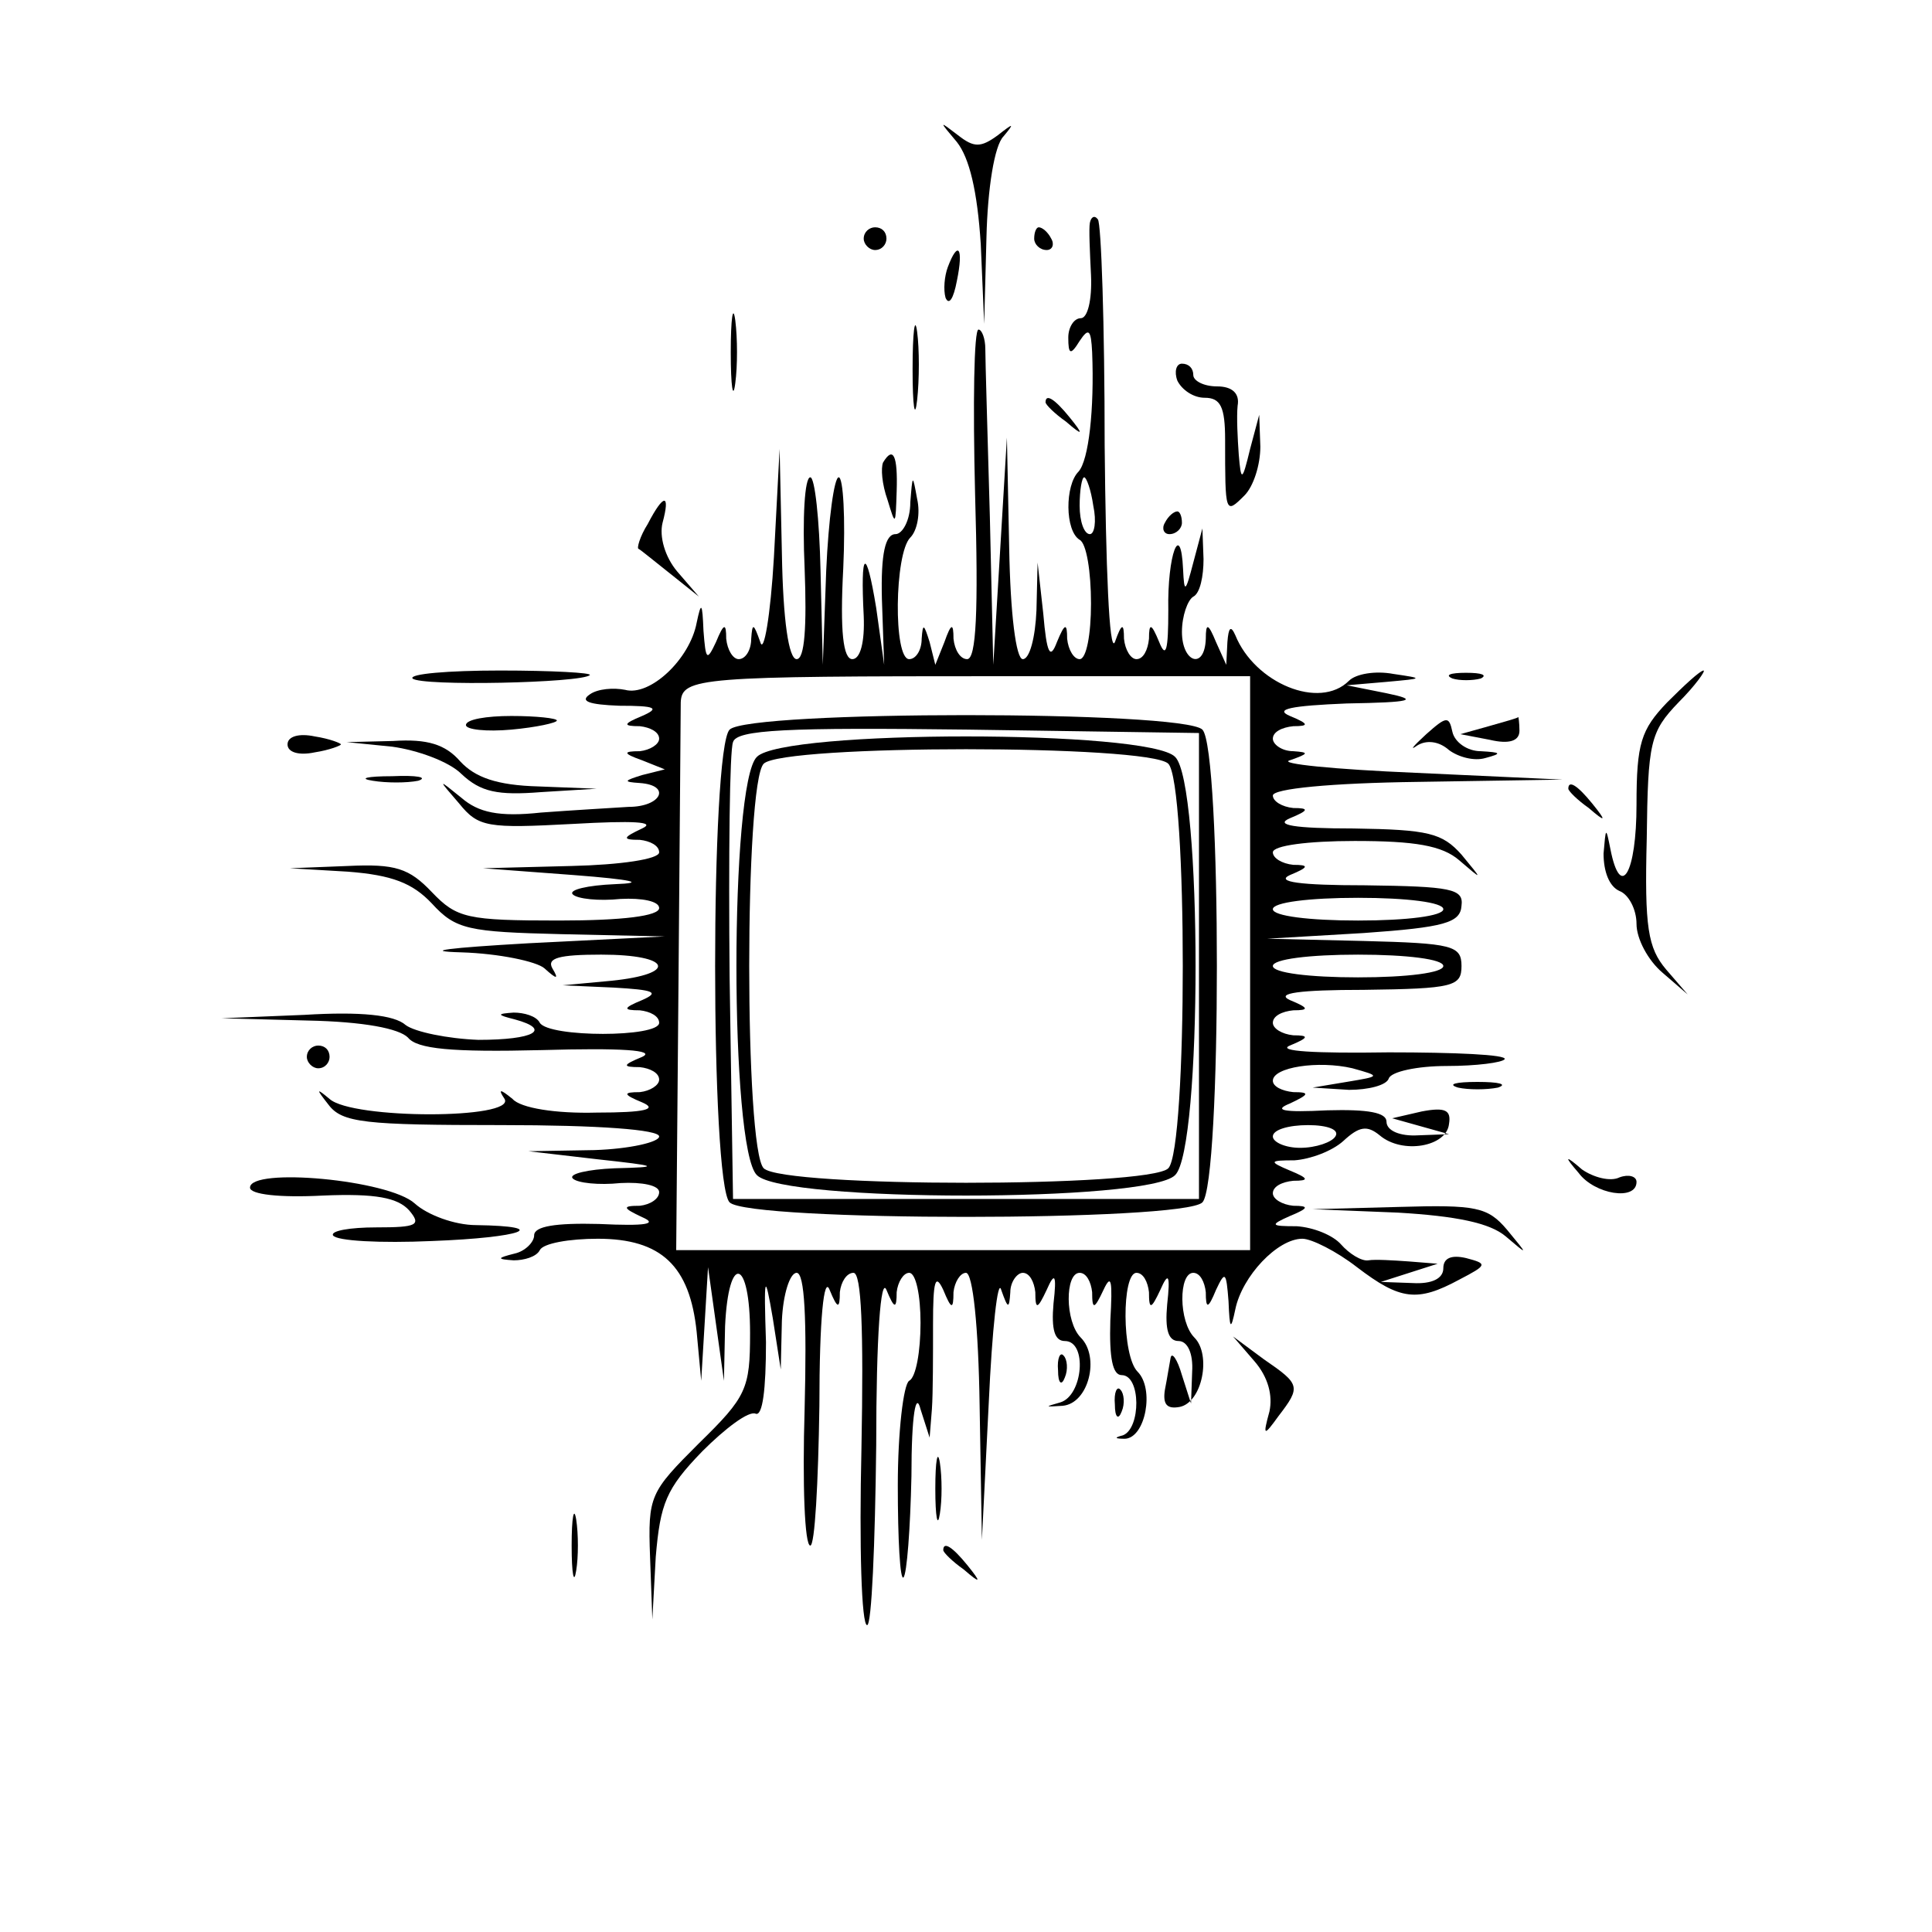 <?xml version="1.0" standalone="no"?>
<!DOCTYPE svg PUBLIC "-//W3C//DTD SVG 20010904//EN"
 "http://www.w3.org/TR/2001/REC-SVG-20010904/DTD/svg10.dtd">
<svg version="1.0" xmlns="http://www.w3.org/2000/svg"
 width="170pt" height="170pt" viewBox="0 0 170 170"
 preserveAspectRatio="xMidYMid meet">

<g transform="translate(0,170) scale(0.1,-0.1)"
fill="#000000" stroke="none">
<path d="M842 1575 c11 -14 18 -43 21 -90 l3 -70 2 76 c1 43 7 81 15 89 10 12
9 12 -5 1 -15 -11 -21 -11 -35 0 -17 13 -17 13 -1 -6z"/>
<path d="M959 1504 c-1 -5 0 -26 1 -46 1 -22 -3 -38 -9 -38 -6 0 -11 -8 -11
-17 0 -15 2 -16 10 -3 8 12 10 10 11 -10 2 -50 -3 -95 -12 -105 -12 -12 -12
-52 1 -60 6 -3 10 -28 10 -56 0 -27 -4 -49 -10 -49 -5 0 -10 8 -11 18 0 14 -2
14 -9 -3 -6 -16 -9 -10 -12 25 l-5 45 -1 -42 c-1 -24 -6 -43 -12 -43 -6 0 -11
40 -12 98 l-2 97 -6 -100 -6 -100 -3 130 c-2 72 -4 138 -4 148 0 9 -3 17 -6
17 -4 0 -5 -65 -3 -145 3 -103 1 -145 -7 -145 -6 0 -11 8 -12 18 0 14 -2 14
-8 -3 l-8 -20 -5 20 c-5 16 -6 17 -7 3 0 -10 -5 -18 -11 -18 -14 0 -13 93 1
107 6 6 9 21 6 34 -4 22 -4 22 -6 -3 0 -16 -7 -28 -13 -28 -9 0 -13 -17 -12
-57 l2 -58 -7 50 c-9 55 -14 51 -11 -7 1 -23 -3 -38 -10 -38 -8 0 -11 24 -8
80 2 44 0 80 -4 80 -4 0 -9 -37 -11 -82 l-3 -83 -2 83 c-1 45 -5 82 -9 82 -5
0 -7 -36 -5 -80 2 -52 0 -80 -7 -80 -7 0 -12 34 -13 93 l-2 92 -5 -95 c-3 -52
-9 -86 -12 -75 -6 17 -7 17 -8 3 0 -10 -5 -18 -11 -18 -5 0 -10 8 -11 18 0 14
-2 14 -9 -3 -8 -17 -9 -16 -11 10 -1 25 -2 26 -6 7 -6 -32 -41 -65 -63 -59
-10 2 -24 1 -31 -4 -9 -6 -1 -9 26 -10 32 0 36 -2 20 -9 -17 -7 -17 -9 -2 -9
9 -1 17 -5 17 -11 0 -5 -8 -10 -17 -11 -15 0 -15 -2 2 -8 l20 -8 -20 -5 c-16
-5 -17 -6 -2 -7 28 -2 19 -21 -10 -21 -16 -1 -50 -3 -77 -5 -37 -4 -55 0 -70
13 -21 17 -21 17 -2 -5 17 -21 25 -22 100 -18 53 3 74 2 61 -4 -17 -8 -18 -10
-2 -10 9 -1 17 -5 17 -11 0 -6 -34 -11 -77 -12 l-78 -2 80 -6 c52 -4 64 -7 36
-8 -24 -1 -41 -5 -37 -9 4 -4 23 -6 42 -4 19 1 34 -2 34 -8 0 -7 -32 -11 -88
-11 -81 0 -90 2 -112 25 -20 21 -32 25 -74 23 l-51 -2 51 -3 c39 -3 57 -10 74
-28 21 -23 32 -25 114 -27 l91 -2 -120 -6 c-70 -4 -95 -7 -59 -8 33 -1 66 -8
73 -14 11 -10 13 -10 7 0 -5 9 6 12 43 12 62 0 68 -17 9 -23 l-43 -4 45 -2
c35 -2 41 -4 25 -11 -17 -7 -17 -9 -2 -9 9 -1 17 -5 17 -11 0 -13 -97 -13
-105 0 -3 6 -14 9 -23 9 -15 -1 -15 -2 1 -6 33 -9 17 -18 -32 -18 -27 1 -56 7
-64 13 -10 9 -40 12 -89 9 l-73 -3 76 -2 c49 -1 80 -7 88 -15 8 -10 38 -13
118 -11 69 2 101 0 88 -6 -17 -7 -18 -9 -2 -9 9 -1 17 -5 17 -11 0 -5 -8 -10
-17 -11 -15 0 -15 -2 2 -9 14 -6 3 -9 -40 -9 -36 -1 -67 4 -74 12 -11 9 -13 9
-7 0 10 -18 -134 -18 -154 0 -12 10 -12 9 -1 -5 12 -16 32 -18 152 -18 86 0
139 -4 139 -10 0 -5 -26 -11 -57 -12 l-58 -1 60 -7 c55 -6 57 -7 16 -8 -24 -1
-41 -5 -37 -9 4 -4 23 -6 42 -4 19 1 34 -2 34 -8 0 -6 -8 -11 -17 -12 -16 0
-15 -2 2 -10 14 -6 4 -8 -38 -6 -38 1 -57 -2 -57 -10 0 -6 -8 -14 -17 -16 -16
-4 -16 -5 -1 -6 9 0 20 3 23 9 3 6 26 10 51 10 56 0 81 -24 87 -82 l4 -43 3
50 3 50 7 -50 7 -50 1 48 c3 65 22 60 22 -6 0 -49 -3 -56 -45 -97 -43 -43 -45
-46 -43 -100 l2 -55 3 55 c4 47 9 60 41 93 20 20 41 36 47 33 6 -2 9 21 9 63
-2 60 -1 62 6 21 l7 -45 1 43 c1 23 7 42 13 42 7 0 9 -40 7 -120 -2 -66 0
-120 5 -120 4 0 7 55 8 123 0 77 4 115 9 102 7 -17 9 -17 9 -2 1 9 6 17 12 17
7 0 9 -49 7 -155 -2 -85 0 -155 5 -155 4 0 7 71 8 158 0 97 4 149 9 137 7 -17
9 -17 9 -2 1 9 6 17 11 17 6 0 10 -20 10 -44 0 -25 -4 -48 -10 -51 -5 -3 -10
-45 -10 -92 0 -48 2 -84 5 -81 3 3 6 43 7 89 0 55 4 75 8 59 l8 -25 2 25 c1
14 1 48 1 75 0 38 2 45 9 30 7 -17 9 -18 9 -2 1 9 6 17 11 17 6 0 11 -47 12
-117 l2 -118 6 120 c3 66 8 111 11 100 6 -17 7 -17 8 -2 0 9 6 17 11 17 6 0
10 -8 11 -17 0 -16 2 -15 10 2 7 16 9 14 6 -12 -2 -23 1 -33 10 -33 20 0 16
-48 -4 -54 -14 -4 -14 -4 2 -3 23 2 33 43 16 60 -14 14 -14 57 -1 57 6 0 10
-8 11 -17 0 -16 2 -15 10 2 7 15 8 8 6 -27 -1 -33 2 -48 10 -48 17 0 17 -47 1
-53 -8 -2 -7 -3 2 -3 18 1 26 44 11 59 -14 14 -14 87 -1 87 6 0 10 -8 11 -17
0 -16 2 -15 10 2 7 16 9 14 6 -13 -2 -22 1 -32 10 -32 8 0 13 -11 12 -27 l-1
-28 -8 25 c-4 14 -9 21 -10 15 -1 -5 -3 -18 -5 -28 -2 -13 2 -17 13 -15 20 4
28 46 13 61 -14 14 -14 57 -1 57 6 0 10 -8 11 -17 0 -15 2 -15 9 2 8 17 9 16
11 -10 1 -25 2 -26 6 -7 6 29 37 62 59 62 8 0 30 -11 48 -25 38 -29 53 -31 90
-11 25 13 25 14 6 19 -13 3 -20 0 -20 -9 0 -9 -10 -14 -27 -13 l-28 1 25 8 25
8 -25 2 c-14 1 -30 2 -36 1 -6 -1 -17 6 -24 14 -7 8 -24 15 -39 16 -23 0 -24
1 -6 9 17 7 17 9 3 9 -10 1 -18 6 -18 11 0 6 8 10 18 11 14 0 14 2 -3 9 -19 8
-18 9 4 9 14 1 33 8 43 17 14 13 21 14 32 5 20 -17 59 -10 61 10 2 12 -3 15
-24 11 l-26 -6 25 -7 25 -7 -27 -1 c-16 -1 -28 4 -28 12 0 8 -16 11 -52 10
-39 -2 -48 0 -33 6 17 8 18 10 3 10 -10 1 -18 5 -18 10 0 12 40 18 70 11 25
-7 25 -7 -5 -12 l-30 -5 32 -2 c17 0 33 4 35 10 2 6 25 11 51 11 26 0 49 3 51
6 2 4 -44 6 -102 6 -65 -1 -99 1 -87 6 17 7 17 9 3 9 -10 1 -18 6 -18 11 0 6
8 10 18 11 14 0 14 2 -3 9 -13 6 8 9 65 9 79 1 86 3 86 21 0 18 -8 20 -86 22
l-85 2 85 5 c71 5 85 9 86 24 2 15 -9 17 -85 18 -57 0 -79 3 -66 9 17 7 17 9
3 9 -10 1 -18 6 -18 11 0 6 31 10 72 10 53 0 77 -4 92 -17 21 -18 21 -18 2 5
-17 19 -29 22 -95 23 -52 0 -70 3 -56 9 17 7 17 9 3 9 -10 1 -18 6 -18 11 0 6
51 11 128 12 l127 2 -130 6 c-71 3 -121 8 -110 11 17 6 17 7 3 8 -10 0 -18 6
-18 11 0 6 8 10 18 11 14 0 14 2 -3 9 -14 6 1 9 50 11 58 1 64 3 35 9 l-35 7
35 3 c33 3 33 3 6 7 -16 3 -33 0 -39 -6 -26 -26 -83 -2 -100 40 -4 9 -6 7 -7
-6 l-1 -20 -9 20 c-7 17 -9 17 -9 3 -1 -28 -21 -21 -21 6 0 14 5 28 10 31 6 3
9 18 9 33 l-1 27 -8 -30 c-7 -27 -8 -27 -9 -6 -2 44 -14 13 -13 -36 0 -35 -2
-43 -8 -28 -7 17 -9 17 -9 3 -1 -10 -5 -18 -11 -18 -5 0 -10 8 -11 18 0 14 -2
14 -8 -3 -5 -11 -8 67 -9 173 0 106 -3 196 -6 199 -3 4 -6 2 -7 -3z m3 -249
c3 -14 1 -25 -3 -25 -5 0 -9 11 -9 25 0 14 2 25 4 25 2 0 6 -11 8 -25z m138
-402 l0 -253 -252 0 -253 0 2 233 c1 127 2 240 2 249 1 22 17 23 283 23 l218
0 0 -252z m170 47 c0 -6 -32 -10 -75 -10 -43 0 -75 4 -75 10 0 6 32 10 75 10
43 0 75 -4 75 -10z m0 -50 c0 -6 -32 -10 -75 -10 -43 0 -75 4 -75 10 0 6 32
10 75 10 43 0 75 -4 75 -10z m-95 -150 c-3 -5 -17 -10 -31 -10 -13 0 -24 5
-24 10 0 6 14 10 31 10 17 0 28 -4 24 -10z"/>
<path d="M642 1058 c-17 -17 -17 -399 0 -416 17 -17 399 -17 416 0 17 17 17
399 0 416 -17 17 -399 17 -416 0z m413 -208 l0 -205 -205 0 -205 0 -3 195 c-1
107 0 200 3 207 3 11 48 13 207 11 l203 -3 0 -205z"/>
<path d="M666 1034 c-24 -23 -24 -345 0 -368 23 -24 345 -24 368 0 24 23 24
345 0 368 -23 24 -345 24 -368 0z m362 -6 c17 -17 17 -339 0 -356 -17 -17
-339 -17 -356 0 -17 17 -17 339 0 356 17 17 339 17 356 0z"/>
<path d="M760 1490 c0 -5 5 -10 10 -10 6 0 10 5 10 10 0 6 -4 10 -10 10 -5 0
-10 -4 -10 -10z"/>
<path d="M910 1490 c0 -5 5 -10 11 -10 5 0 7 5 4 10 -3 6 -8 10 -11 10 -2 0
-4 -4 -4 -10z"/>
<path d="M834 1465 c-3 -8 -4 -20 -2 -27 3 -7 7 -1 10 15 6 29 1 36 -8 12z"/>
<path d="M643 1390 c0 -30 2 -43 4 -27 2 15 2 39 0 55 -2 15 -4 2 -4 -28z"/>
<path d="M803 1375 c0 -33 2 -45 4 -27 2 18 2 45 0 60 -2 15 -4 0 -4 -33z"/>
<path d="M1036 1365 c4 -8 14 -15 24 -15 14 0 18 -8 18 -37 0 -65 0 -66 17
-49 8 8 14 27 14 43 l-1 28 -8 -30 c-7 -29 -8 -29 -10 -5 -1 14 -2 33 -1 43 2
11 -5 17 -18 17 -12 0 -21 5 -21 10 0 6 -4 10 -10 10 -5 0 -7 -7 -4 -15z"/>
<path d="M920 1346 c0 -2 8 -10 18 -17 15 -13 16 -12 3 4 -13 16 -21 21 -21
13z"/>
<path d="M777 1293 c-2 -5 -1 -19 4 -33 7 -23 7 -23 8 8 1 31 -3 40 -12 25z"/>
<path d="M570 1239 c-7 -11 -10 -22 -8 -22 2 -1 14 -11 28 -22 l25 -20 -19 22
c-11 13 -16 31 -13 43 7 26 1 26 -13 -1z"/>
<path d="M1025 1240 c-3 -5 -1 -10 4 -10 6 0 11 5 11 10 0 6 -2 10 -4 10 -3 0
-8 -4 -11 -10z"/>
<path d="M363 1103 c7 -7 149 -4 156 3 2 2 -33 4 -79 4 -46 0 -80 -3 -77 -7z"/>
<path d="M1278 1103 c6 -2 18 -2 25 0 6 3 1 5 -13 5 -14 0 -19 -2 -12 -5z"/>
<path d="M1467 1082 c-23 -24 -27 -36 -27 -90 0 -60 -14 -85 -23 -39 -4 20 -4
19 -6 -4 0 -16 5 -29 14 -33 8 -3 15 -16 15 -29 0 -13 10 -32 23 -43 l22 -19
-19 22 c-16 19 -19 37 -17 115 1 85 3 94 28 120 15 15 24 28 22 28 -3 0 -17
-13 -32 -28z"/>
<path d="M410 1062 c0 -4 18 -6 40 -4 22 2 40 6 40 8 0 2 -18 4 -40 4 -22 0
-40 -3 -40 -8z"/>
<path d="M1255 1054 c-12 -11 -15 -15 -8 -10 8 5 19 4 28 -4 8 -6 22 -10 32
-7 15 4 14 5 -4 6 -12 0 -23 8 -25 17 -3 14 -5 14 -23 -2z"/>
<path d="M1310 1061 l-25 -7 26 -5 c17 -4 26 -1 26 8 0 7 -1 13 -1 12 -1 -1
-12 -4 -26 -8z"/>
<path d="M253 1045 c0 -7 10 -10 24 -7 13 2 23 6 23 7 0 1 -10 5 -23 7 -14 3
-24 0 -24 -7z"/>
<path d="M345 1043 c22 -3 50 -13 61 -24 17 -16 32 -19 70 -16 l49 3 -51 2
c-37 1 -56 8 -69 22 -13 15 -29 20 -59 18 l-41 -1 40 -4z"/>
<path d="M328 1013 c12 -2 30 -2 40 0 9 3 -1 5 -23 4 -22 0 -30 -2 -17 -4z"/>
<path d="M1380 1006 c0 -2 8 -10 18 -17 15 -13 16 -12 3 4 -13 16 -21 21 -21
13z"/>
<path d="M270 770 c0 -5 5 -10 10 -10 6 0 10 5 10 10 0 6 -4 10 -10 10 -5 0
-10 -4 -10 -10z"/>
<path d="M1283 743 c9 -2 25 -2 35 0 9 3 1 5 -18 5 -19 0 -27 -2 -17 -5z"/>
<path d="M1389 668 c14 -19 51 -25 51 -8 0 5 -7 7 -15 4 -8 -4 -23 0 -33 7
-15 13 -16 12 -3 -3z"/>
<path d="M220 655 c0 -6 26 -9 64 -7 47 2 66 -2 76 -13 11 -13 7 -15 -29 -15
-23 0 -40 -3 -38 -7 3 -5 42 -7 87 -5 80 3 106 13 39 14 -19 0 -43 9 -54 19
-23 21 -145 32 -145 14z"/>
<path d="M1230 633 c51 -3 81 -9 95 -21 20 -17 20 -17 1 6 -17 20 -27 22 -95
20 l-76 -2 75 -3z"/>
<path d="M1104 502 c12 -14 16 -30 13 -44 -6 -22 -5 -22 8 -4 20 26 19 28 -13
50 l-27 20 19 -22z"/>
<path d="M931 494 c0 -11 3 -14 6 -6 3 7 2 16 -1 19 -3 4 -6 -2 -5 -13z"/>
<path d="M981 464 c0 -11 3 -14 6 -6 3 7 2 16 -1 19 -3 4 -6 -2 -5 -13z"/>
<path d="M823 390 c0 -25 2 -35 4 -22 2 12 2 32 0 45 -2 12 -4 2 -4 -23z"/>
<path d="M503 340 c0 -25 2 -35 4 -22 2 12 2 32 0 45 -2 12 -4 2 -4 -23z"/>
<path d="M830 336 c0 -2 8 -10 18 -17 15 -13 16 -12 3 4 -13 16 -21 21 -21 13z"/>
</g>
</svg>
